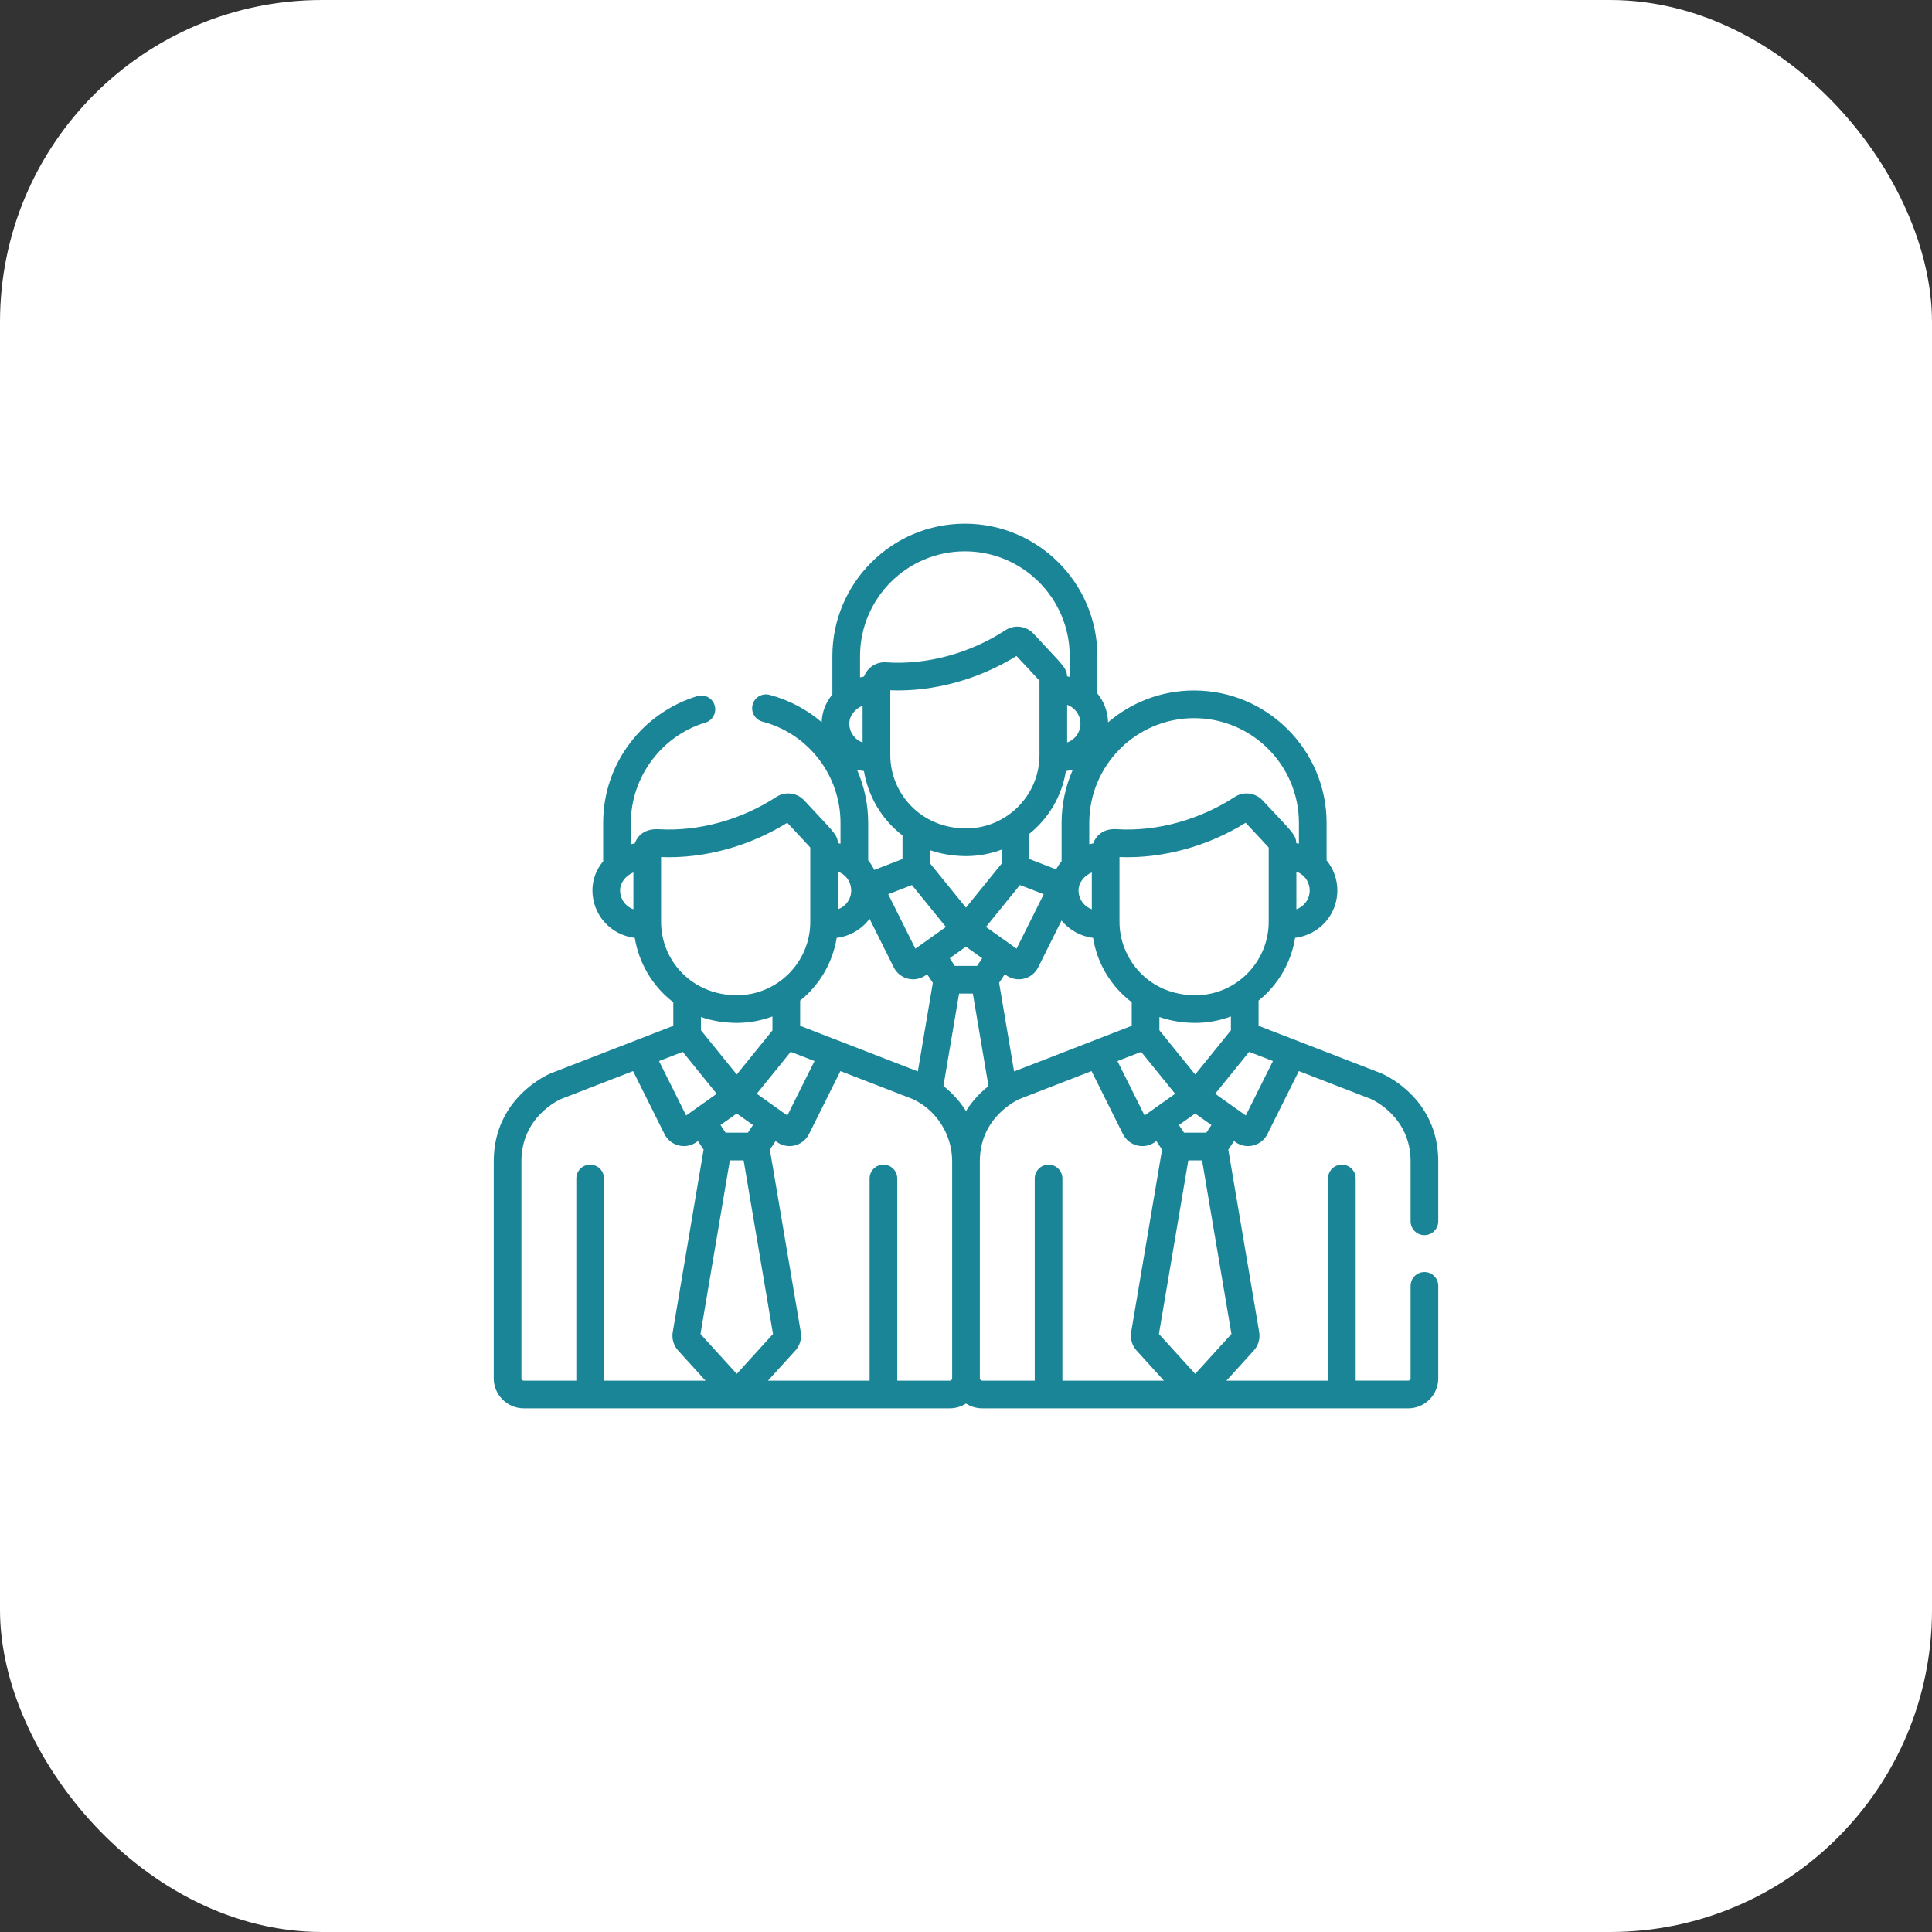 <svg width="90" height="90" viewBox="0 0 90 90" fill="none" xmlns="http://www.w3.org/2000/svg">
<rect x="0" y="0" width="90" height="90" fill="#333333" stroke="none"/>
<rect width="90" height="90" rx="15" fill="white"/>
<g clip-path="url(#clip0_17_2004)">
<path d="M66.356 59.257C65.999 59.257 65.711 59.545 65.711 59.901V64.208C65.711 64.268 65.662 64.316 65.602 64.316H63.153V54.9C63.153 54.544 62.865 54.255 62.509 54.255C62.153 54.255 61.864 54.544 61.864 54.9V64.317H57.132L58.413 62.907C58.611 62.69 58.704 62.381 58.662 62.08C58.661 62.074 58.66 62.068 58.659 62.061L57.219 53.554L57.484 53.155L57.553 53.204C57.789 53.372 58.091 53.433 58.382 53.36C58.669 53.288 58.908 53.096 59.04 52.832V52.832L60.505 49.895L63.852 51.191C63.984 51.249 65.711 52.04 65.711 54.1V56.893C65.711 57.249 65.999 57.538 66.355 57.538C66.711 57.538 67 57.249 67 56.893V54.1C67 51.126 64.449 50.043 64.34 49.998C64.336 49.996 64.332 49.995 64.328 49.993L58.629 47.786V46.612C59.518 45.897 60.143 44.865 60.331 43.689C60.774 43.633 61.186 43.456 61.528 43.162C62.017 42.741 62.299 42.128 62.299 41.48C62.299 40.964 62.119 40.469 61.798 40.076V38.337C61.798 34.934 59.029 32.165 55.626 32.165C54.097 32.165 52.699 32.724 51.619 33.647C51.605 33.153 51.429 32.682 51.121 32.306V30.567C51.121 27.163 48.352 24.394 44.948 24.394C41.544 24.394 38.775 27.163 38.775 30.567V32.351C38.466 32.721 38.292 33.168 38.277 33.642C37.589 33.053 36.764 32.61 35.846 32.368C35.501 32.278 35.149 32.483 35.059 32.827C34.968 33.172 35.173 33.524 35.518 33.615C37.659 34.179 39.154 36.121 39.154 38.337V39.301C39.126 39.295 39.037 39.28 39.033 39.279C39.025 39.097 38.978 38.986 38.879 38.844C38.714 38.607 38.418 38.311 37.465 37.287C37.125 36.922 36.576 36.855 36.159 37.128C34.527 38.194 32.543 38.737 30.703 38.63C30.104 38.594 29.729 38.858 29.57 39.289C29.555 39.292 29.396 39.324 29.387 39.326V38.337C29.387 36.2 30.815 34.277 32.86 33.661C33.201 33.559 33.394 33.199 33.291 32.858C33.188 32.517 32.828 32.324 32.488 32.427C31.244 32.801 30.127 33.581 29.341 34.623C28.527 35.7 28.098 36.984 28.098 38.337V40.122C27.773 40.51 27.598 40.981 27.598 41.48C27.598 42.584 28.41 43.546 29.569 43.69C29.759 44.838 30.381 45.939 31.365 46.688V47.786L25.672 49.993C25.668 49.995 25.664 49.997 25.66 49.998C25.551 50.043 23 51.126 23 54.1V64.208C23 64.979 23.627 65.606 24.398 65.606H44.247C44.524 65.606 44.782 65.523 45 65.383C45.218 65.523 45.476 65.606 45.753 65.606H65.602C66.373 65.606 67 64.979 67 64.208V59.901C67 59.545 66.712 59.257 66.356 59.257ZM29.506 42.358C29.128 42.221 28.886 41.871 28.886 41.48C28.886 41.101 29.161 40.789 29.506 40.641V42.358ZM59.298 49.428L58.033 51.963C58.033 51.963 56.628 50.965 56.608 50.951C57.214 50.203 56.929 50.554 58.19 48.998L59.298 49.428ZM55.676 50.053L54.009 47.995V47.377C54.551 47.565 55.135 47.651 55.684 47.651C55.684 47.651 55.684 47.651 55.684 47.651H55.684C56.252 47.651 56.828 47.543 57.34 47.35V47.999L55.676 50.053ZM56.433 52.408L56.196 52.765H55.157L54.919 52.408L55.676 51.871L56.433 52.408ZM44.998 42.282L43.331 40.225V39.607C43.871 39.793 44.454 39.88 45.006 39.881C45.006 39.881 45.007 39.881 45.007 39.881H45.007C45.574 39.881 46.149 39.773 46.662 39.58V40.229L44.998 42.282ZM45.755 44.638L45.518 44.995H44.479L44.242 44.638L44.998 44.1L45.755 44.638ZM39.923 35.857C40.028 35.886 40.136 35.905 40.246 35.919C40.436 37.067 41.059 38.169 42.042 38.917V40.016L40.727 40.526C40.651 40.365 40.556 40.215 40.443 40.076V38.337C40.443 37.462 40.258 36.622 39.923 35.857ZM48.423 35.175C48.423 37.061 46.884 38.591 45.007 38.591C42.888 38.591 41.473 36.949 41.473 35.175V32.156C43.508 32.237 45.622 31.634 47.351 30.558C47.932 31.181 48.278 31.543 48.423 31.711C48.423 33.316 48.423 33.936 48.423 35.175ZM49.653 35.919C49.763 35.905 49.87 35.885 49.975 35.857C49.64 36.616 49.453 37.455 49.453 38.337V40.122C49.354 40.24 49.269 40.366 49.198 40.498L47.951 40.016V38.842C48.841 38.126 49.466 37.094 49.653 35.919ZM42.482 41.229L44.065 43.182L42.986 43.948C42.985 43.949 42.985 43.949 42.984 43.95L42.642 44.193L41.376 41.657L42.482 41.229ZM46.482 42.499L47.512 41.228L48.62 41.657L47.355 44.193L47.012 43.949C47.012 43.949 47.011 43.949 47.011 43.948L45.93 43.18L46.482 42.499ZM46.807 45.384L46.876 45.433C47.117 45.605 47.419 45.661 47.705 45.59C47.991 45.518 48.231 45.325 48.363 45.061V45.061L49.45 42.881C49.824 43.342 50.365 43.622 50.921 43.691C51.118 44.924 51.784 45.975 52.72 46.688V47.786L47.24 49.911L46.542 45.783L46.807 45.384ZM53.16 48.999L54.742 50.952C54.05 51.444 53.355 51.938 53.319 51.963L52.054 49.428L53.16 48.999ZM59.101 42.945C59.101 44.786 57.606 46.362 55.684 46.362C53.494 46.362 52.15 44.646 52.15 42.945V39.926C54.171 40.007 56.288 39.412 58.028 38.328C58.609 38.952 58.955 39.314 59.101 39.482C59.101 41.087 59.101 41.706 59.101 42.945ZM61.01 41.48C61.01 41.872 60.767 42.221 60.39 42.358V40.605C60.78 40.746 61.01 41.103 61.01 41.48ZM50.742 38.337C50.742 35.644 52.933 33.454 55.626 33.454C58.318 33.454 60.509 35.644 60.509 38.337V39.301C60.48 39.295 60.399 39.281 60.388 39.279C60.38 39.097 60.333 38.986 60.234 38.844C60.065 38.6 59.772 38.31 58.82 37.287C58.487 36.93 57.939 36.85 57.514 37.128C55.926 38.165 53.919 38.751 52.01 38.627C51.474 38.592 51.085 38.855 50.925 39.289C50.91 39.292 50.751 39.324 50.742 39.326L50.742 38.337ZM50.861 40.642V42.357C50.482 42.22 50.242 41.87 50.242 41.48C50.242 41.101 50.517 40.789 50.861 40.642ZM50.332 33.71C50.332 33.981 50.214 34.238 50.01 34.414C49.922 34.489 49.821 34.548 49.712 34.587V32.834C50.098 32.974 50.332 33.328 50.332 33.71ZM44.948 25.683C47.641 25.683 49.831 27.874 49.831 30.567V31.53C49.802 31.524 49.721 31.511 49.711 31.509C49.701 31.311 49.644 31.19 49.528 31.033C49.355 30.8 49.037 30.478 48.142 29.516C47.804 29.153 47.255 29.083 46.836 29.357C45.159 30.453 43.125 30.986 41.281 30.854C40.829 30.82 40.404 31.092 40.247 31.519C40.233 31.521 40.073 31.553 40.064 31.555V30.567C40.064 27.874 42.255 25.683 44.948 25.683ZM40.183 32.871V34.587C39.805 34.45 39.564 34.101 39.564 33.71C39.564 33.333 39.837 33.02 40.183 32.871ZM39.035 40.605C39.395 40.736 39.627 41.05 39.65 41.424C39.679 41.84 39.423 42.216 39.035 42.357V40.605ZM38.975 43.691C39.583 43.615 40.141 43.295 40.507 42.802L41.634 45.061C41.634 45.061 41.634 45.061 41.634 45.061C41.766 45.325 42.006 45.518 42.292 45.59C42.575 45.66 42.878 45.606 43.121 45.433L43.19 45.384L43.455 45.783L42.757 49.91L37.274 47.786V46.613H37.273C38.186 45.877 38.792 44.837 38.975 43.691ZM34.321 50.053L32.654 47.995V47.377C33.193 47.564 33.776 47.651 34.329 47.651C34.329 47.651 34.329 47.651 34.329 47.651C34.905 47.651 35.479 47.54 35.984 47.35V47.999L34.321 50.053ZM35.077 52.408L34.84 52.765H33.801L33.564 52.408L34.321 51.871L35.077 52.408ZM36.834 48.998L37.943 49.428L36.678 51.963L36.334 51.72C36.334 51.719 36.334 51.719 36.333 51.719L35.252 50.951L36.834 48.998ZM30.795 42.945V39.926C32.841 40.008 34.956 39.397 36.673 38.328C37.249 38.946 37.6 39.314 37.746 39.482C37.746 41.087 37.746 41.706 37.746 42.945C37.746 44.82 36.217 46.362 34.329 46.362C32.227 46.362 30.795 44.739 30.795 42.945ZM31.805 48.999L33.387 50.952L32.308 51.719C32.307 51.719 32.307 51.72 32.306 51.72L31.964 51.963L30.699 49.428L31.805 48.999ZM28.136 64.317V54.9C28.136 54.544 27.847 54.255 27.491 54.255C27.135 54.255 26.847 54.544 26.847 54.9V64.317H24.398C24.338 64.317 24.289 64.268 24.289 64.208V54.1C24.289 52.03 26.033 51.241 26.146 51.192L29.491 49.895L30.956 52.832C30.956 52.832 30.956 52.832 30.956 52.832C31.088 53.096 31.328 53.288 31.614 53.36C31.897 53.431 32.2 53.377 32.444 53.204L32.513 53.155L32.777 53.554L31.338 62.061C31.336 62.068 31.335 62.074 31.334 62.08C31.293 62.38 31.386 62.69 31.584 62.907L32.865 64.317H28.136V64.317ZM32.631 62.143L34 54.054H34.641L36.01 62.143L34.321 64.001L32.631 62.143ZM44.355 64.208C44.355 64.268 44.307 64.317 44.247 64.317H41.798V54.9C41.798 54.544 41.509 54.255 41.153 54.255C40.797 54.255 40.509 54.544 40.509 54.9V64.317H35.776L37.057 62.907C37.255 62.69 37.348 62.381 37.307 62.08C37.306 62.074 37.305 62.068 37.304 62.061L35.864 53.554L36.129 53.155L36.198 53.204C36.37 53.326 36.575 53.39 36.782 53.39C37.16 53.39 37.512 53.178 37.685 52.832V52.832L39.15 49.895L42.497 51.191C43.472 51.616 44.355 52.71 44.355 54.1L44.355 64.208ZM45 51.758C44.733 51.328 44.377 50.93 43.949 50.59L44.678 46.284H45.319L46.048 50.592C45.608 50.941 45.257 51.343 45 51.758ZM49.491 64.317V54.9C49.491 54.544 49.203 54.255 48.847 54.255C48.491 54.255 48.202 54.544 48.202 54.9V64.317H45.753C45.693 64.317 45.645 64.268 45.645 64.208V54.1C45.645 53.334 45.885 52.628 46.397 52.035C46.738 51.644 47.191 51.327 47.502 51.192L50.847 49.895L52.312 52.832C52.312 52.832 52.312 52.832 52.312 52.832C52.444 53.096 52.684 53.288 52.97 53.36C53.253 53.431 53.556 53.377 53.799 53.204L53.868 53.155L54.133 53.554L52.693 62.061C52.692 62.068 52.691 62.074 52.69 62.08C52.649 62.38 52.742 62.69 52.94 62.907L54.22 64.317H49.491V64.317ZM53.987 62.143L55.356 54.054H55.997L57.366 62.143L55.676 64.001L53.987 62.143Z" fill="#1A8597"/>
</g>
<defs>
<clipPath id="clip0_17_2004">
<rect width="44" height="44" fill="white" transform="translate(23 23)"/>
</clipPath>
</defs>
</svg>
